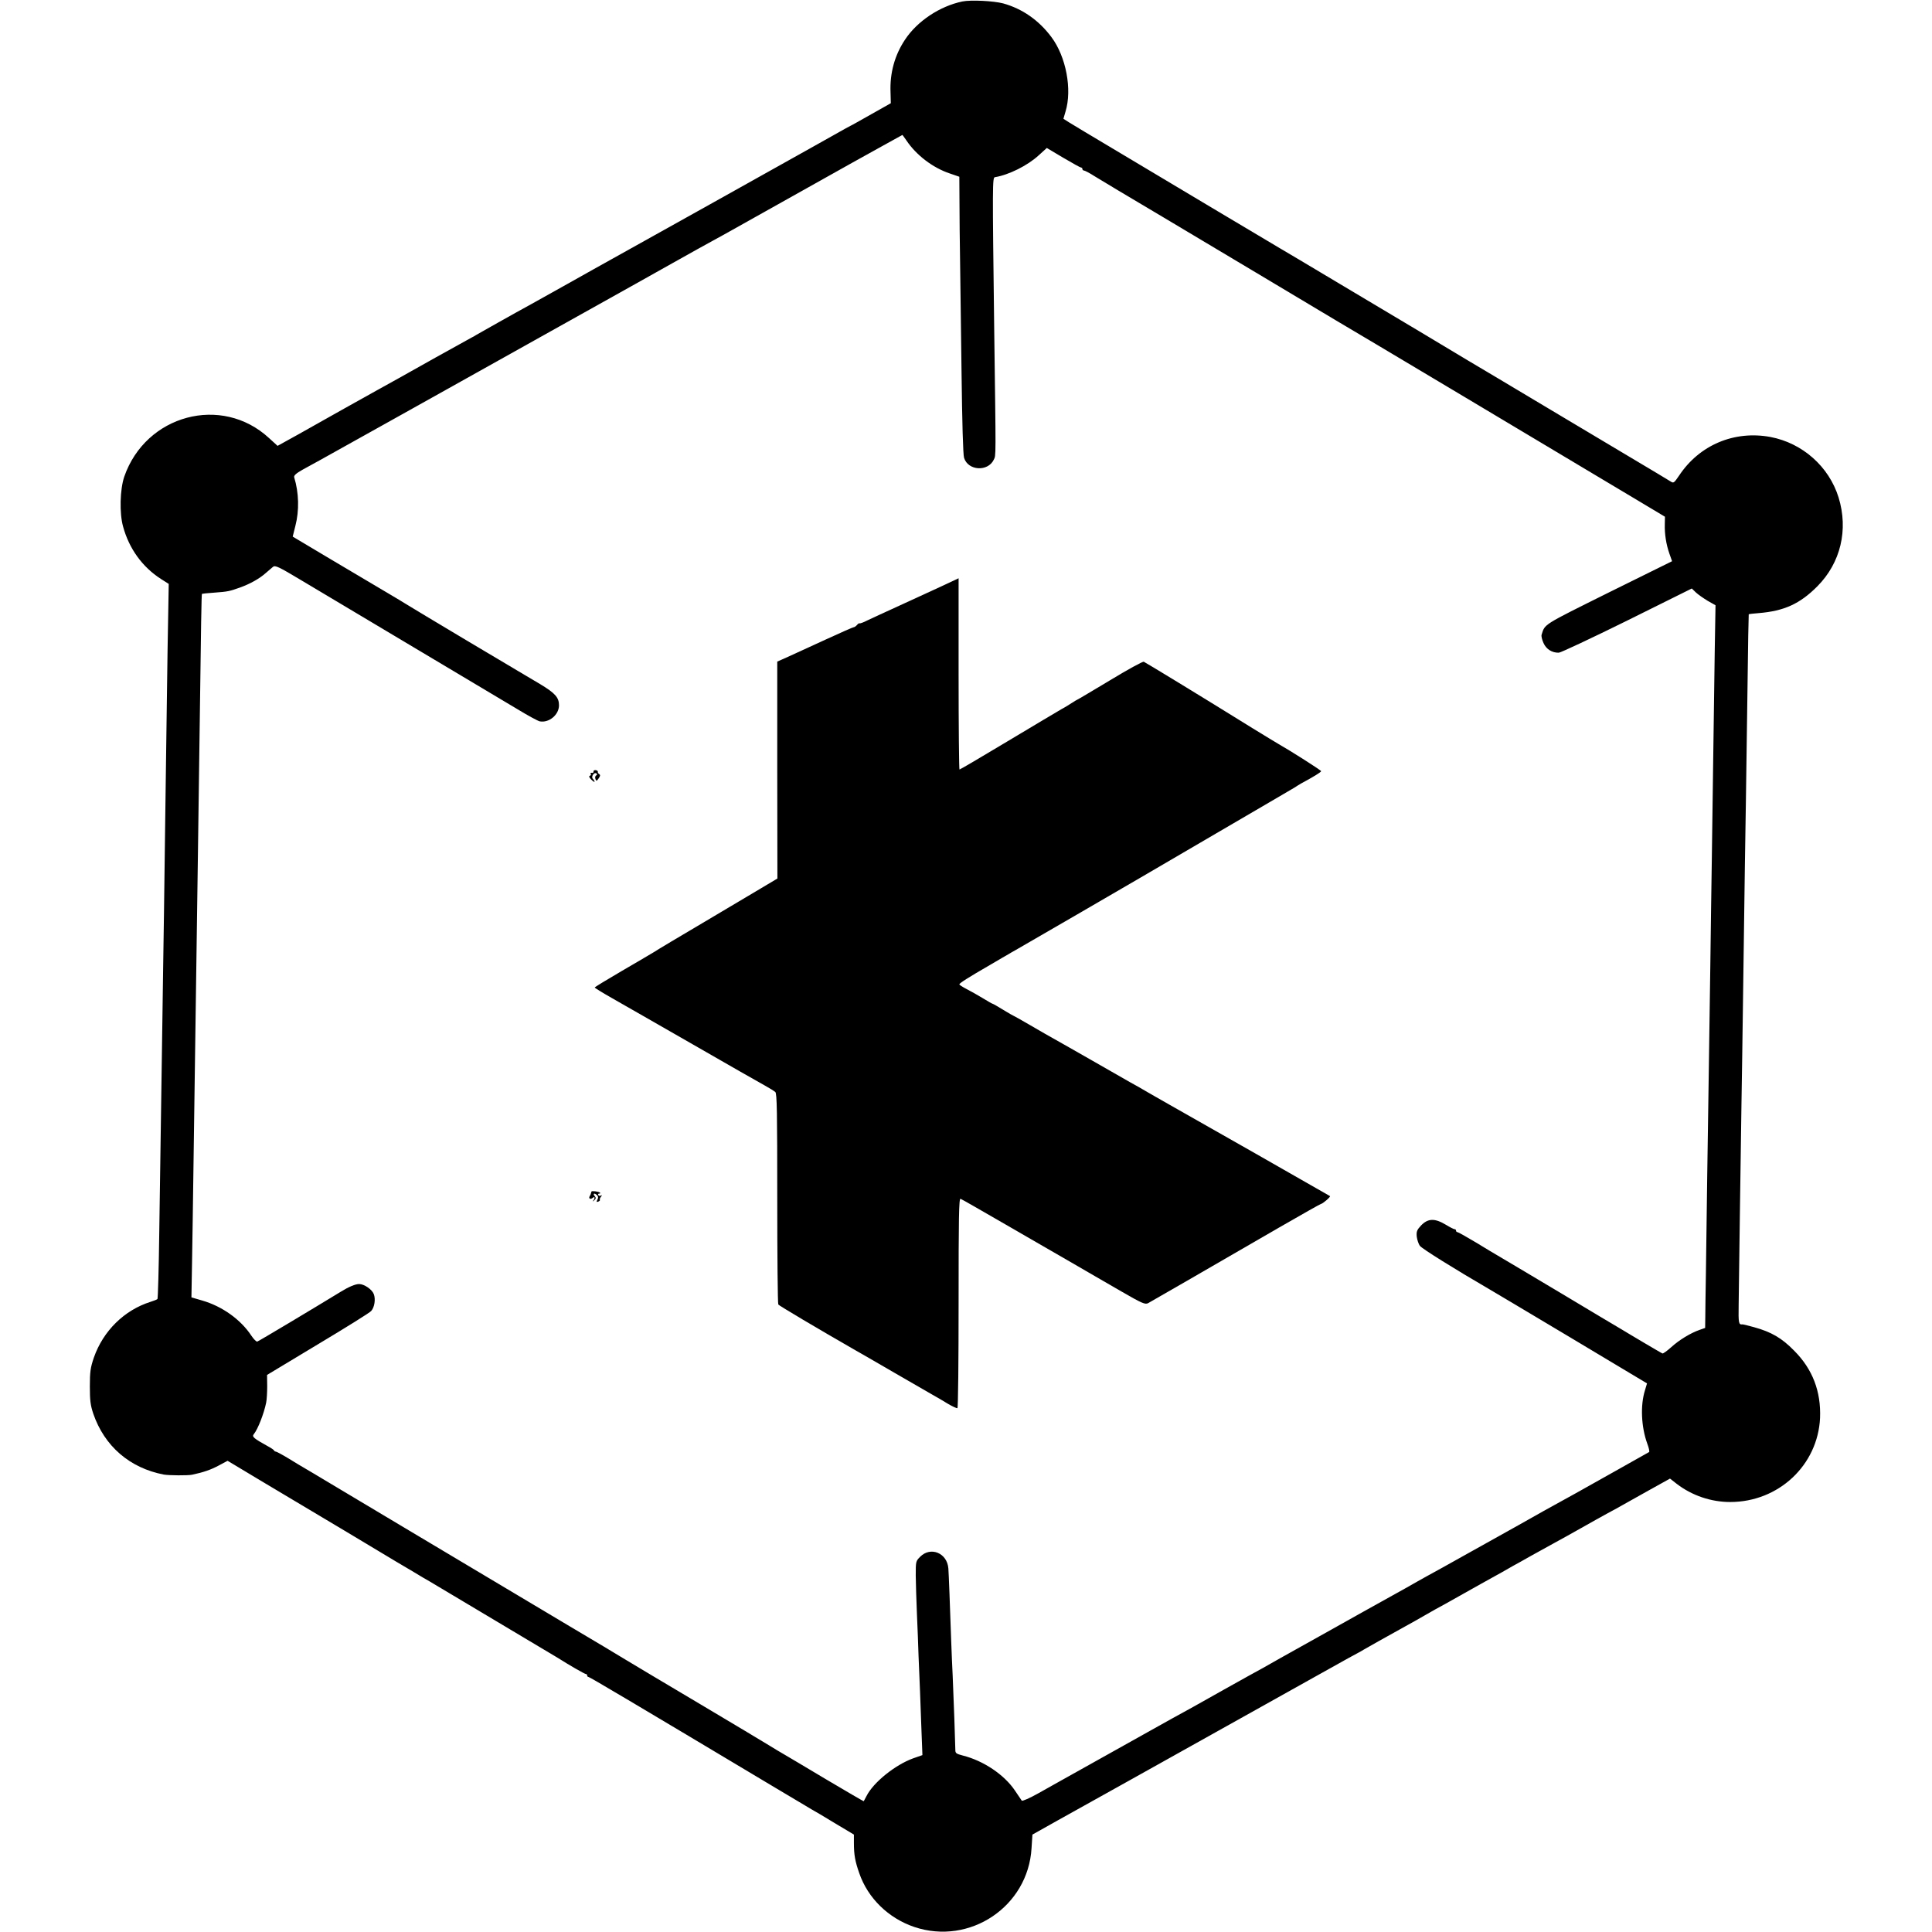 <?xml version="1.0" standalone="no"?>
<!DOCTYPE svg PUBLIC "-//W3C//DTD SVG 20010904//EN"
 "http://www.w3.org/TR/2001/REC-SVG-20010904/DTD/svg10.dtd">
<svg version="1.0" xmlns="http://www.w3.org/2000/svg"
 width="1303pt" height="1303pt" viewBox="0 0 1303 1303"
 preserveAspectRatio="xMidYMid meet">
<g transform="translate(0,1303) scale(0.1,-0.1)"
fill="#000000" stroke="none">
<path d="M6490 13020 c-152 -32 -303 -132 -386 -257 -70 -105 -103 -225 -98
-354 l2 -75 -131 -74 c-73 -41 -136 -77 -142 -79 -5 -2 -55 -30 -110 -61 -55
-31 -125 -70 -155 -87 -47 -26 -568 -317 -685 -383 -32 -18 -380 -212 -780
-435 -27 -15 -120 -67 -205 -115 -85 -48 -182 -102 -215 -120 -119 -65 -360
-201 -375 -210 -8 -6 -22 -13 -30 -17 -8 -4 -116 -64 -240 -133 -227 -128
-307 -172 -392 -219 -122 -68 -346 -193 -368 -206 -14 -8 -89 -50 -167 -94
l-141 -78 -58 53 c-319 294 -831 157 -976 -261 -29 -85 -33 -247 -8 -336 41
-150 130 -273 256 -354 l52 -33 -3 -174 c-2 -95 -7 -382 -10 -638 -3 -256 -8
-584 -10 -730 -2 -146 -6 -449 -9 -675 -4 -225 -8 -558 -11 -740 -6 -384 -12
-816 -21 -1425 -3 -239 -9 -438 -12 -441 -4 -4 -25 -12 -47 -19 -177 -56 -319
-196 -382 -376 -23 -68 -27 -95 -27 -194 0 -95 4 -127 23 -184 75 -219 246
-367 476 -411 35 -6 161 -7 190 -1 77 16 128 34 180 62 l60 32 245 -147 c135
-80 387 -231 560 -334 173 -104 322 -193 330 -198 8 -5 58 -34 110 -65 52 -32
104 -62 115 -68 26 -15 829 -494 865 -516 77 -49 183 -110 191 -110 5 0 9 -4
9 -10 0 -5 4 -10 9 -10 8 0 286 -165 1273 -755 120 -72 226 -134 235 -140 10
-5 78 -45 150 -89 l132 -79 0 -56 c0 -81 8 -124 36 -204 58 -169 197 -304 371
-363 375 -126 768 138 791 531 l6 92 171 96 c94 52 322 179 506 282 268 150
962 538 1235 690 213 119 272 152 285 158 8 4 24 13 35 20 29 17 148 84 280
157 33 18 94 52 135 76 41 24 102 58 136 76 33 18 143 80 244 137 102 56 198
110 214 120 17 9 71 39 120 67 50 28 123 68 161 89 39 21 120 66 180 100 61
35 141 79 179 100 38 20 83 45 100 55 17 10 96 54 175 98 l144 80 46 -36 c102
-78 230 -122 360 -122 326 0 591 248 606 567 7 178 -50 329 -175 454 -83 85
-154 126 -270 158 -40 11 -75 20 -79 19 -25 -3 -27 9 -25 130 1 70 5 339 8
597 4 259 9 601 11 760 3 160 7 461 10 670 13 940 15 1098 20 1380 2 165 7
514 11 775 3 261 7 476 8 477 1 2 31 5 67 8 171 14 278 62 396 181 157 158
210 381 143 599 -65 209 -244 367 -460 408 -244 45 -479 -54 -616 -261 -34
-50 -37 -52 -57 -39 -12 8 -139 84 -282 169 -143 85 -399 238 -570 340 -170
102 -402 240 -515 307 -113 68 -261 156 -330 198 -150 90 -80 48 -535 319
-209 125 -389 232 -400 238 -11 6 -200 119 -420 250 -220 131 -528 315 -685
409 -157 93 -301 180 -322 193 l-36 23 14 48 c46 149 4 371 -95 503 -85 114
-196 191 -325 227 -65 17 -218 25 -276 13z m-377 -937 c67 -100 179 -185 293
-223 l64 -22 1 -171 c0 -95 2 -271 4 -392 2 -121 6 -463 10 -760 4 -328 10
-553 17 -573 27 -87 160 -95 200 -13 16 33 15 -10 3 901 -12 956 -12 1003 5
1005 93 15 220 78 296 148 l54 49 111 -66 c61 -36 115 -66 120 -66 5 0 9 -4 9
-10 0 -5 5 -10 10 -10 6 0 39 -17 73 -39 34 -21 242 -146 462 -276 220 -131
501 -299 625 -373 373 -224 794 -474 815 -486 11 -6 256 -153 545 -325 289
-173 638 -381 775 -463 138 -82 334 -200 437 -261 l187 -112 -1 -50 c-2 -66 9
-136 31 -199 l18 -51 -427 -211 c-448 -223 -430 -211 -453 -285 -3 -9 3 -34
13 -56 18 -41 57 -66 103 -65 12 0 219 97 460 216 l437 217 28 -27 c15 -14 51
-39 79 -56 l53 -30 -5 -291 c-2 -161 -7 -479 -10 -707 -3 -228 -8 -552 -10
-720 -3 -168 -7 -487 -10 -710 -3 -223 -8 -533 -10 -690 -2 -157 -7 -487 -11
-735 -3 -247 -7 -547 -9 -665 -2 -118 -4 -247 -4 -285 l-1 -71 -37 -13 c-61
-21 -138 -68 -192 -117 -28 -25 -54 -44 -59 -42 -4 1 -61 35 -126 73 -65 39
-132 78 -149 89 -18 10 -205 122 -417 249 -212 126 -399 238 -417 248 -18 10
-84 50 -148 89 -64 38 -120 70 -125 70 -6 0 -10 5 -10 10 0 6 -4 10 -10 10 -5
0 -31 13 -57 29 -76 46 -122 45 -169 -4 -28 -30 -32 -41 -29 -75 3 -22 12 -51
22 -63 14 -19 234 -156 466 -291 18 -10 264 -157 549 -327 l516 -309 -14 -47
c-32 -102 -25 -248 16 -360 11 -29 16 -54 12 -56 -13 -8 -445 -250 -493 -277
-105 -57 -347 -192 -384 -214 -22 -12 -161 -90 -310 -173 -148 -83 -290 -162
-315 -175 -25 -14 -88 -49 -140 -79 -52 -29 -124 -69 -160 -89 -36 -20 -189
-105 -340 -190 -151 -84 -304 -170 -340 -190 -36 -21 -90 -51 -120 -68 -30
-16 -149 -82 -265 -147 -208 -117 -234 -132 -350 -195 -33 -18 -76 -42 -95
-53 -35 -20 -577 -323 -660 -369 -25 -14 -91 -51 -148 -83 -57 -32 -107 -54
-111 -49 -3 5 -24 36 -46 68 -72 107 -212 201 -351 236 -46 12 -51 16 -51 39
0 32 -12 371 -18 501 -3 52 -7 158 -10 235 -8 231 -16 448 -19 487 -8 104
-119 150 -190 79 -30 -30 -30 -32 -30 -128 1 -54 4 -170 8 -258 4 -88 9 -216
11 -285 3 -69 7 -177 10 -240 2 -63 7 -185 10 -271 l6 -156 -63 -22 c-121 -44
-268 -162 -314 -254 -9 -18 -18 -33 -19 -35 -1 -1 -116 66 -256 149 -140 84
-269 160 -286 170 -18 10 -61 36 -95 57 -35 22 -243 146 -463 277 -220 131
-443 263 -495 295 -52 32 -234 141 -405 242 -954 569 -1372 818 -1557 929
-114 68 -215 129 -225 134 -10 6 -53 31 -96 58 -43 26 -82 47 -87 47 -4 0 -10
3 -12 8 -2 4 -19 16 -38 26 -99 55 -113 66 -98 84 27 33 68 138 83 212 4 19 7
69 7 111 l-1 76 342 206 c189 113 351 214 360 225 23 25 31 80 18 114 -12 32
-65 68 -99 68 -25 0 -69 -18 -124 -52 -185 -113 -554 -334 -563 -336 -6 -2
-24 16 -40 40 -71 108 -196 198 -332 237 l-72 21 4 228 c2 125 7 425 10 667 9
667 14 973 30 2110 2 154 7 480 10 725 11 844 14 1013 17 1015 2 1 39 5 83 8
93 7 102 9 175 35 66 24 128 58 172 97 18 15 40 34 49 42 15 12 38 1 190 -90
147 -88 1004 -599 1457 -869 72 -44 141 -81 152 -83 62 -12 130 44 130 108 0
53 -26 82 -127 143 -54 32 -102 61 -108 64 -17 9 -758 451 -795 475 -19 12
-72 44 -118 71 -102 60 -84 50 -393 233 l-255 152 18 72 c27 104 24 224 -8
328 -3 12 12 26 58 52 35 19 86 47 113 62 59 33 802 447 860 480 182 102 549
307 585 327 25 14 178 99 340 190 162 91 315 176 340 190 25 14 140 78 255
143 116 65 239 134 275 153 36 19 94 52 130 72 53 30 533 299 805 451 33 18
123 68 200 111 77 43 141 78 141 78 1 0 13 -17 27 -37z"/>
<path d="M6350 9076 c-63 -29 -191 -88 -285 -131 -93 -42 -191 -88 -217 -100
-25 -13 -48 -21 -51 -19 -2 2 -10 -2 -17 -11 -7 -8 -17 -15 -22 -15 -5 0 -91
-38 -191 -84 -100 -46 -214 -98 -253 -116 l-72 -32 0 -732 1 -731 -114 -68
c-63 -38 -240 -143 -394 -234 -154 -91 -299 -177 -321 -192 -23 -14 -123 -73
-223 -131 -99 -58 -180 -107 -180 -110 0 -3 52 -35 117 -72 64 -36 309 -177
545 -312 235 -135 453 -260 485 -277 31 -17 63 -37 71 -44 11 -11 13 -134 13
-718 0 -387 3 -709 7 -715 5 -8 268 -164 526 -312 17 -9 134 -77 260 -150 127
-73 246 -142 265 -153 19 -10 61 -35 92 -54 32 -19 61 -32 65 -30 5 3 8 323 8
711 0 573 2 705 13 701 7 -2 144 -81 305 -174 313 -181 318 -184 483 -279 60
-35 116 -67 124 -72 8 -5 86 -50 173 -100 140 -81 160 -89 180 -79 22 12 388
223 885 511 151 87 277 158 280 158 11 0 67 48 62 53 -5 4 -990 565 -1080 615
-25 14 -85 48 -135 77 -49 29 -110 64 -135 77 -25 14 -137 78 -250 143 -113
64 -227 130 -255 145 -27 15 -101 57 -164 94 -62 36 -115 66 -117 66 -2 0 -33
18 -69 40 -36 22 -67 40 -70 40 -3 0 -33 17 -67 38 -35 21 -84 49 -110 62 -27
14 -48 28 -48 31 0 8 58 45 205 130 60 35 117 69 127 74 9 6 29 17 45 26 26
14 809 469 843 489 8 5 240 140 515 301 275 160 511 299 525 307 14 9 34 22
45 28 89 48 135 77 135 83 0 6 -204 136 -292 186 -10 6 -87 52 -171 104 -351
218 -721 443 -733 448 -7 3 -109 -53 -226 -124 -117 -70 -217 -130 -223 -132
-5 -2 -21 -12 -35 -21 -14 -9 -45 -29 -70 -42 -25 -14 -188 -112 -364 -217
-175 -105 -321 -191 -325 -191 -3 0 -6 290 -6 645 0 355 0 645 0 645 0 0 -52
-24 -115 -54z"/>
<path d="M4003 7827 c1 -7 -4 -11 -11 -9 -8 1 -11 -2 -8 -7 4 -5 1 -11 -6 -13
-8 -3 -4 -12 10 -26 12 -12 22 -18 22 -14 0 4 -5 13 -12 20 -13 13 8 46 24 36
7 -4 6 -9 -1 -14 -7 -3 -9 -14 -5 -24 6 -15 8 -15 22 5 11 16 12 23 2 29 -6 4
-10 11 -8 15 1 5 -5 9 -14 11 -10 1 -16 -3 -15 -9z"/>
<path d="M3989 4994 c-1 -2 -2 -7 -3 -11 -1 -5 -4 -13 -8 -19 -11 -16 3 -26
19 -13 15 13 18 -1 3 -19 -5 -7 -2 -6 7 2 13 12 14 18 3 30 -14 18 0 22 18 4
7 -7 8 -17 1 -29 -8 -15 -6 -17 6 -13 9 4 13 9 11 12 -3 3 0 12 7 20 8 11 8
14 0 9 -6 -4 -14 -3 -18 3 -3 5 -1 10 6 10 7 0 9 3 6 6 -7 8 -56 14 -58 8z"/>
</g>
</svg>
